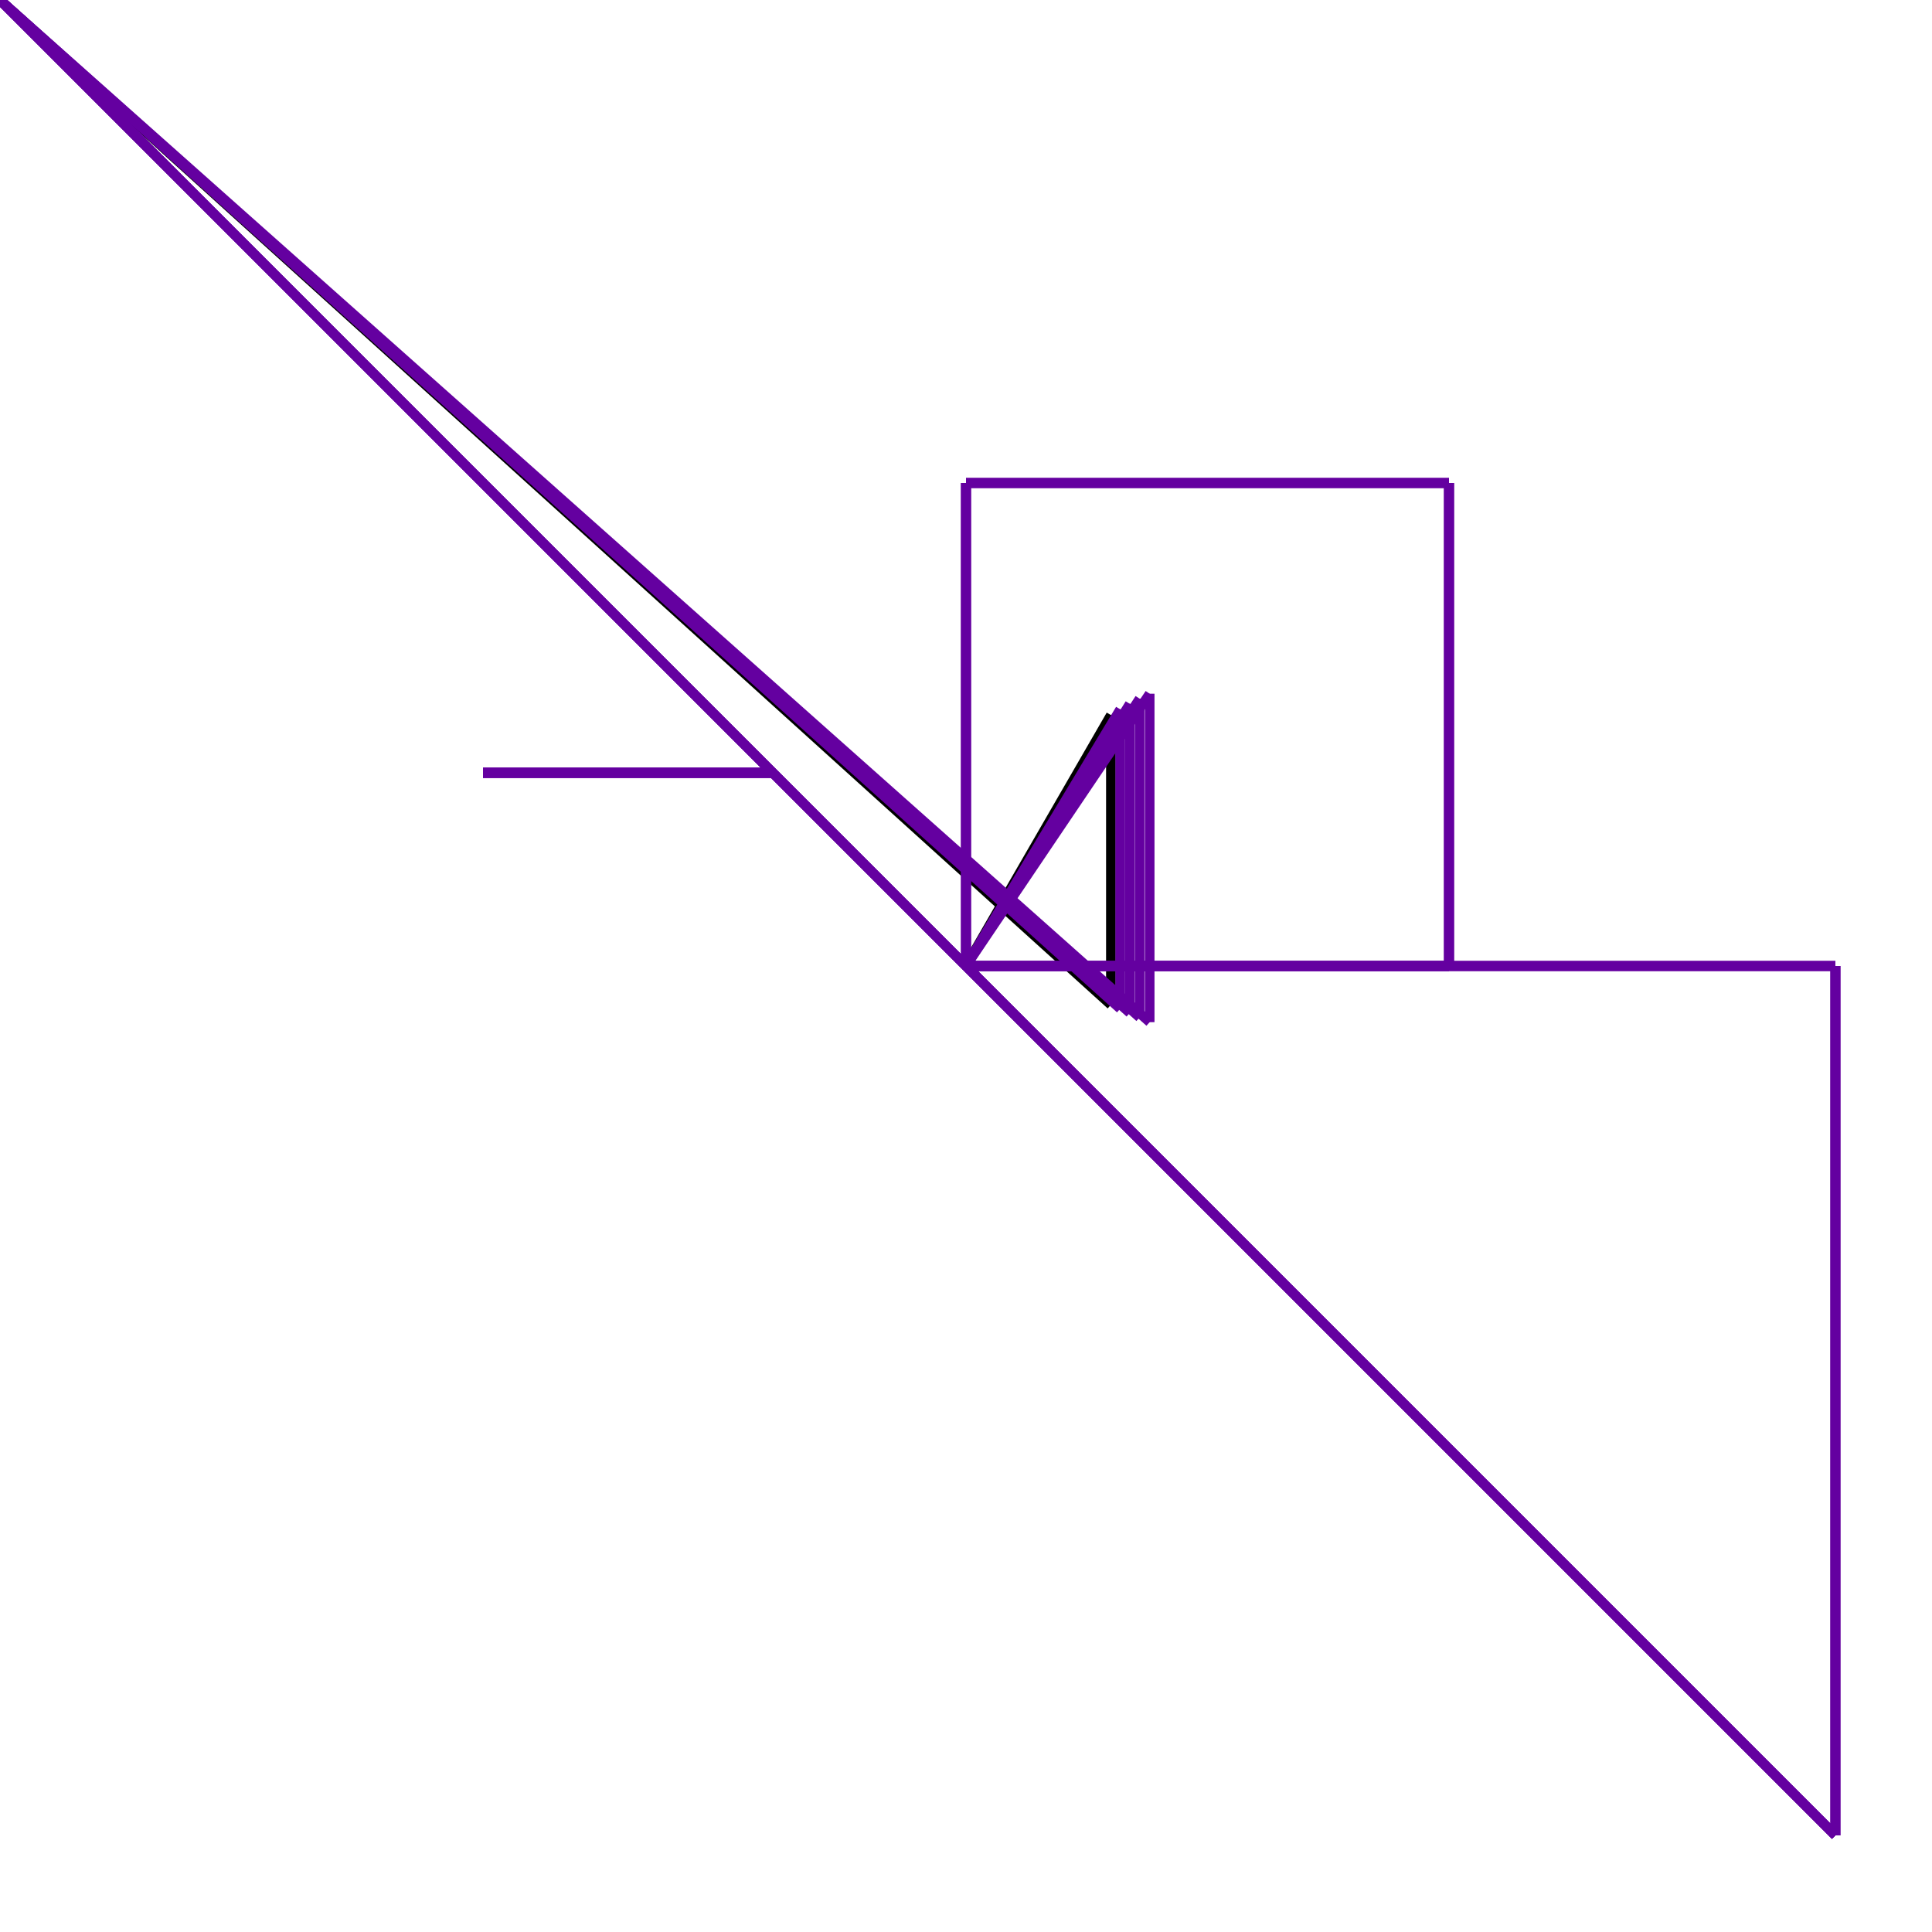 <svg viewBox="0 0 200.00 200.00" xmlns="http://www.w3.org/2000/svg">
<line x1="100" y1="100"                         x2="115.0" y2="74.019"                         style="stroke: rgb(0, 0, 0); stroke-width: 1px"/>
<line x1="115.0" y1="74.019"                         x2="115.0" y2="104.019"                         style="stroke: rgb(0, 0, 0); stroke-width: 1px"/>
<line x1="115.0" y1="104.019"                         x2="0.0" y2="0.0"                         style="stroke: rgb(0, 0, 0); stroke-width: 1px"/>
<line x1="80.0" y1="80.0"                         x2="80.0" y2="80.0"                         style="stroke: rgb(100.0, 0.0, 160.0); stroke-width: 1px"/>
<line x1="80.0" y1="80.0"                         x2="50.0" y2="80.0"                         style="stroke: rgb(100.0, 0.0, 160.0); stroke-width: 1px"/>
<line x1="100" y1="100"                         x2="190.0" y2="100.0"                         style="stroke: rgb(100.0, 0.0, 160.0); stroke-width: 1px"/>
<line x1="190.0" y1="100.0"                         x2="190.0" y2="190.0"                         style="stroke: rgb(100.0, 0.0, 160.0); stroke-width: 1px"/>
<line x1="190.0" y1="190.0"                         x2="0.0" y2="0.0"                         style="stroke: rgb(100.0, 0.0, 160.0); stroke-width: 1px"/>
<line x1="80.0" y1="80.0"                         x2="80.0" y2="80.0"                         style="stroke: rgb(100.0, 0.0, 160.0); stroke-width: 1px"/>
<line x1="80.0" y1="80.0"                         x2="50.0" y2="80.0"                         style="stroke: rgb(100.0, 0.0, 160.0); stroke-width: 1px"/>
<line x1="100" y1="100"                         x2="100.0" y2="50.0"                         style="stroke: rgb(100.0, 0.0, 160.0); stroke-width: 1px"/>
<line x1="100.0" y1="50.0"                         x2="150.0" y2="50.0"                         style="stroke: rgb(100.0, 0.0, 160.0); stroke-width: 1px"/>
<line x1="150.0" y1="50.0"                         x2="150.0" y2="100.0"                         style="stroke: rgb(100.0, 0.0, 160.0); stroke-width: 1px"/>
<line x1="150.0" y1="100.0"                         x2="100.0" y2="100.0"                         style="stroke: rgb(100.0, 0.0, 160.0); stroke-width: 1px"/>
<line x1="100.0" y1="100.0"                         x2="115.966" y2="73.428"                         style="stroke: rgb(100.0, 0.0, 160.0); stroke-width: 1px"/>
<line x1="115.966" y1="73.428"                         x2="115.966" y2="104.428"                         style="stroke: rgb(100.0, 0.0, 160.0); stroke-width: 1px"/>
<line x1="115.966" y1="104.428"                         x2="0.0" y2="0.0"                         style="stroke: rgb(100.0, 0.0, 160.0); stroke-width: 1px"/>
<line x1="80.0" y1="80.0"                         x2="80.0" y2="80.0"                         style="stroke: rgb(100.0, 0.0, 160.0); stroke-width: 1px"/>
<line x1="80.0" y1="80.0"                         x2="50.0" y2="80.0"                         style="stroke: rgb(100.0, 0.0, 160.0); stroke-width: 1px"/>
<line x1="100" y1="100"                         x2="190.0" y2="100"                         style="stroke: rgb(100.0, 0.0, 160.0); stroke-width: 1px"/>
<line x1="190.0" y1="100"                         x2="190" y2="190"                         style="stroke: rgb(100.0, 0.0, 160.0); stroke-width: 1px"/>
<line x1="190" y1="190"                         x2="0.0" y2="0.0"                         style="stroke: rgb(100.0, 0.0, 160.0); stroke-width: 1px"/>
<line x1="80.0" y1="80.0"                         x2="80.0" y2="80.0"                         style="stroke: rgb(100.0, 0.0, 160.0); stroke-width: 1px"/>
<line x1="80.0" y1="80.0"                         x2="50.0" y2="80.0"                         style="stroke: rgb(100.0, 0.0, 160.0); stroke-width: 1px"/>
<line x1="100" y1="100"                         x2="100" y2="50.0"                         style="stroke: rgb(100.0, 0.0, 160.0); stroke-width: 1px"/>
<line x1="100" y1="50.0"                         x2="150.0" y2="50"                         style="stroke: rgb(100.0, 0.0, 160.0); stroke-width: 1px"/>
<line x1="150.0" y1="50"                         x2="150" y2="100"                         style="stroke: rgb(100.0, 0.0, 160.0); stroke-width: 1px"/>
<line x1="150" y1="100"                         x2="100" y2="100.0"                         style="stroke: rgb(100.0, 0.0, 160.0); stroke-width: 1px"/>
<line x1="100" y1="100.0"                         x2="116.957" y2="72.862"                         style="stroke: rgb(100.0, 0.0, 160.0); stroke-width: 1px"/>
<line x1="116.957" y1="72.862"                         x2="116.957" y2="104.862"                         style="stroke: rgb(100.0, 0.0, 160.0); stroke-width: 1px"/>
<line x1="116.957" y1="104.862"                         x2="0.0" y2="0.0"                         style="stroke: rgb(100.0, 0.0, 160.0); stroke-width: 1px"/>
<line x1="80.0" y1="80.0"                         x2="80.0" y2="80.0"                         style="stroke: rgb(100.0, 0.0, 160.0); stroke-width: 1px"/>
<line x1="80.0" y1="80.0"                         x2="50.0" y2="80.0"                         style="stroke: rgb(100.0, 0.0, 160.0); stroke-width: 1px"/>
<line x1="100" y1="100"                         x2="190.0" y2="100"                         style="stroke: rgb(100.0, 0.0, 160.0); stroke-width: 1px"/>
<line x1="190.0" y1="100"                         x2="190" y2="190"                         style="stroke: rgb(100.0, 0.0, 160.0); stroke-width: 1px"/>
<line x1="190" y1="190"                         x2="0.0" y2="0.0"                         style="stroke: rgb(100.0, 0.0, 160.0); stroke-width: 1px"/>
<line x1="80.0" y1="80.0"                         x2="80.0" y2="80.0"                         style="stroke: rgb(100.0, 0.0, 160.0); stroke-width: 1px"/>
<line x1="80.0" y1="80.0"                         x2="50.0" y2="80.0"                         style="stroke: rgb(100.0, 0.0, 160.0); stroke-width: 1px"/>
<line x1="100" y1="100"                         x2="100" y2="50.0"                         style="stroke: rgb(100.0, 0.0, 160.0); stroke-width: 1px"/>
<line x1="100" y1="50.0"                         x2="150" y2="50"                         style="stroke: rgb(100.0, 0.0, 160.0); stroke-width: 1px"/>
<line x1="150" y1="50"                         x2="150.0" y2="100"                         style="stroke: rgb(100.0, 0.0, 160.0); stroke-width: 1px"/>
<line x1="150.0" y1="100"                         x2="100.0" y2="100.0"                         style="stroke: rgb(100.0, 0.0, 160.0); stroke-width: 1px"/>
<line x1="100.0" y1="100.0"                         x2="117.973" y2="72.324"                         style="stroke: rgb(100.0, 0.0, 160.0); stroke-width: 1px"/>
<line x1="117.973" y1="72.324"                         x2="117.973" y2="105.324"                         style="stroke: rgb(100.0, 0.0, 160.0); stroke-width: 1px"/>
<line x1="117.973" y1="105.324"                         x2="0.0" y2="0.0"                         style="stroke: rgb(100.0, 0.0, 160.0); stroke-width: 1px"/>
<line x1="80.0" y1="80.0"                         x2="80.0" y2="80.0"                         style="stroke: rgb(100.0, 0.0, 160.0); stroke-width: 1px"/>
<line x1="80.0" y1="80.0"                         x2="50.0" y2="80.0"                         style="stroke: rgb(100.0, 0.0, 160.0); stroke-width: 1px"/>
<line x1="100" y1="100"                         x2="190.0" y2="100"                         style="stroke: rgb(100.0, 0.0, 160.0); stroke-width: 1px"/>
<line x1="190.0" y1="100"                         x2="190" y2="190"                         style="stroke: rgb(100.0, 0.0, 160.0); stroke-width: 1px"/>
<line x1="190" y1="190"                         x2="0.0" y2="0.0"                         style="stroke: rgb(100.0, 0.0, 160.0); stroke-width: 1px"/>
<line x1="80.0" y1="80.0"                         x2="80.0" y2="80.0"                         style="stroke: rgb(100.0, 0.0, 160.0); stroke-width: 1px"/>
<line x1="80.0" y1="80.0"                         x2="50.0" y2="80.0"                         style="stroke: rgb(100.0, 0.0, 160.0); stroke-width: 1px"/>
<line x1="100" y1="100"                         x2="100" y2="50.0"                         style="stroke: rgb(100.0, 0.0, 160.0); stroke-width: 1px"/>
<line x1="100" y1="50.0"                         x2="150" y2="50"                         style="stroke: rgb(100.0, 0.0, 160.0); stroke-width: 1px"/>
<line x1="150" y1="50"                         x2="150.0" y2="100"                         style="stroke: rgb(100.0, 0.0, 160.0); stroke-width: 1px"/>
<line x1="150.0" y1="100"                         x2="100.0" y2="100"                         style="stroke: rgb(100.0, 0.0, 160.0); stroke-width: 1px"/>
<line x1="100.0" y1="100"                         x2="119.013" y2="71.813"                         style="stroke: rgb(100.0, 0.0, 160.0); stroke-width: 1px"/>
<line x1="119.013" y1="71.813"                         x2="119.013" y2="105.813"                         style="stroke: rgb(100.0, 0.0, 160.0); stroke-width: 1px"/>
<line x1="119.013" y1="105.813"                         x2="0.0" y2="0.0"                         style="stroke: rgb(100.0, 0.0, 160.0); stroke-width: 1px"/>
<line x1="80.0" y1="80.0"                         x2="80.0" y2="80.0"                         style="stroke: rgb(100.0, 0.0, 160.0); stroke-width: 1px"/>
<line x1="80.0" y1="80.0"                         x2="50.0" y2="80.0"                         style="stroke: rgb(100.0, 0.0, 160.0); stroke-width: 1px"/>
<line x1="100" y1="100"                         x2="190.0" y2="100"                         style="stroke: rgb(100.0, 0.0, 160.0); stroke-width: 1px"/>
<line x1="190.0" y1="100"                         x2="190" y2="190"                         style="stroke: rgb(100.0, 0.0, 160.0); stroke-width: 1px"/>
<line x1="190" y1="190"                         x2="0.0" y2="0.0"                         style="stroke: rgb(100.0, 0.0, 160.0); stroke-width: 1px"/>
<line x1="80.0" y1="80.0"                         x2="80.0" y2="80.0"                         style="stroke: rgb(100.0, 0.0, 160.0); stroke-width: 1px"/>
<line x1="80.0" y1="80.0"                         x2="50.0" y2="80.0"                         style="stroke: rgb(100.0, 0.0, 160.0); stroke-width: 1px"/>
<line x1="100" y1="100"                         x2="100" y2="50.0"                         style="stroke: rgb(100.0, 0.0, 160.0); stroke-width: 1px"/>
<line x1="100" y1="50.0"                         x2="150" y2="50"                         style="stroke: rgb(100.0, 0.0, 160.0); stroke-width: 1px"/>
<line x1="150" y1="50"                         x2="150" y2="100"                         style="stroke: rgb(100.0, 0.0, 160.0); stroke-width: 1px"/>
<line x1="150" y1="100"                         x2="100" y2="100.0"                         style="stroke: rgb(100.0, 0.0, 160.0); stroke-width: 1px"/>
</svg>
